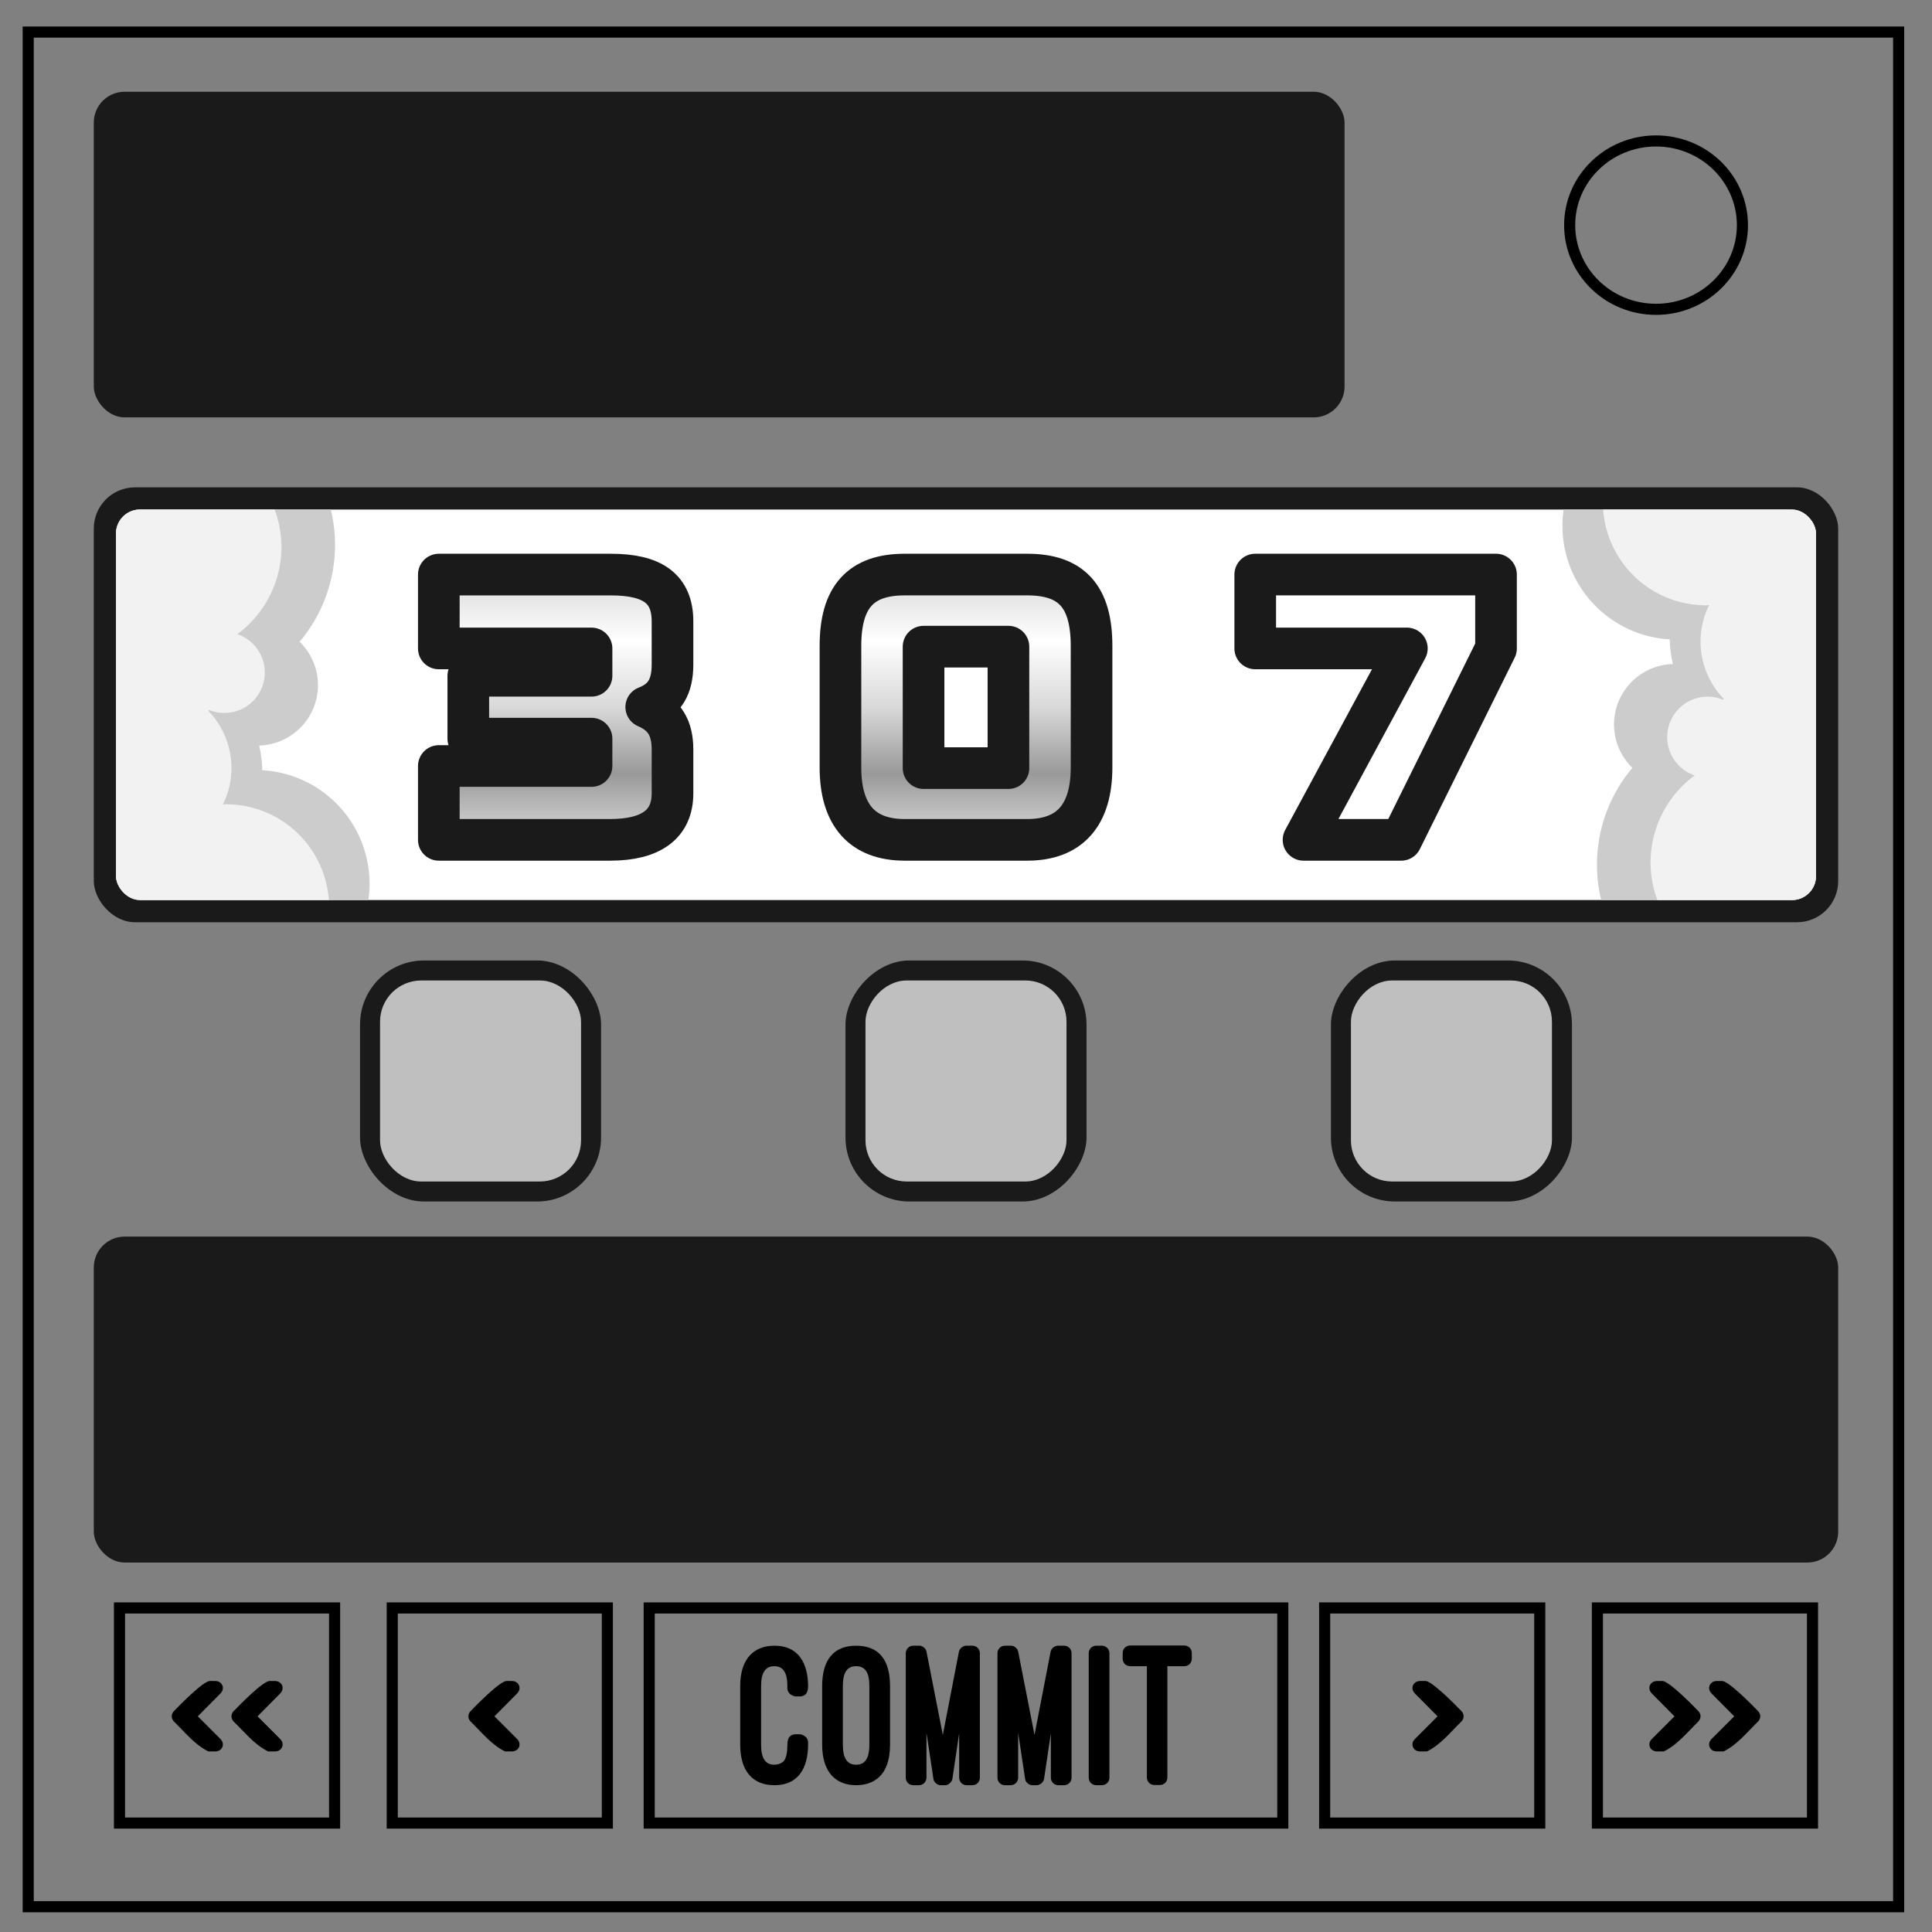 <svg xmlns="http://www.w3.org/2000/svg" xmlns:xlink="http://www.w3.org/1999/xlink" xml:space="preserve" fill="none" viewBox="0 0 348 348"><rect x="0" y="0" width="348" height="348" fill="#808080" stroke="none"/><defs><linearGradient id="a"><stop offset="0" stop-color="#d9d9d9"/><stop offset=".25" stop-color="#fff"/><stop offset=".5" stop-color="#d9d9d9"/><stop offset=".75" stop-color="#999"/><stop offset="1" stop-color="#d9d9d9"/></linearGradient><linearGradient xlink:href="#a" id="c" x1="100.12" x2="100.12" y1="103.492" y2="151.278" gradientUnits="userSpaceOnUse"/><clipPath id="b" clipPathUnits="userSpaceOnUse"><rect width="306.209" height="70.335" x="-979.105" y="91.783" fill="#fff" fill-rule="evenodd" stroke-width="2" ry="4.322" style="font-variation-settings:normal;-inkscape-stroke:none"/></clipPath></defs><path stroke="#000" stroke-width="2" d="m 5.08,5.776 h 336.91 v 337.67 H 5.08 Z"/><path stroke="#000" stroke-width="2" d="M282.734 40.554c0-8.376 6.966-15.165 15.56-15.165 4.126 0 8.084 1.594 11 4.44 2.92 2.842 4.56 6.7 4.56 10.722 0 8.376-6.967 15.165-15.56 15.165-8.594 0-15.56-6.79-15.56-15.166z"/><rect width="225.294" height="58.655" x="16.895" y="16.525" fill="#1a1a1a" fill-rule="evenodd" ry="5.556" style="font-variation-settings:normal;-inkscape-stroke:none"/><rect width="314.209" height="78.335" x="16.895" y="87.783" fill="#1a1a1a" fill-rule="evenodd" ry="7.421" style="font-variation-settings:normal;-inkscape-stroke:none"/><rect width="43.415" height="43.415" x="64.851" y="173.005" fill="#1a1a1a" fill-rule="evenodd" ry="11.521" style="font-variation-settings:normal;-inkscape-stroke:none"/><rect width="43.415" height="43.415" x="-283.149" y="173.005" fill="#1a1a1a" fill-rule="evenodd" ry="11.521" style="font-variation-settings:normal;-inkscape-stroke:none" transform="scale(-1 1)"/><rect width="43.415" height="43.415" x="-195.708" y="173.005" fill="#1a1a1a" fill-rule="evenodd" ry="11.521" style="font-variation-settings:normal;-inkscape-stroke:none" transform="scale(-1 1)"/><rect width="314.209" height="58.713" x="16.895" y="222.739" fill="#1a1a1a" fill-rule="evenodd" ry="5.562" style="font-variation-settings:normal;-inkscape-stroke:none"/><rect width="38.745" height="38.745" x="21.525" y="289.633" stroke="#000" stroke-width="2" ry="0" style="-inkscape-stroke:none"/><path fill="#000" d="M49.531 315.476c1.272 0 1.833-1.347.935-2.245l-4.078-4.078 4.078-4.116c.898-.898.337-2.245-.935-2.245h-.973c-1.203 0-5.608 4.524-6.473 5.425-.524.524-.524 1.31 0 1.871 1.973 1.903 3.73 4.172 6.211 5.388zM38.771 315.476c1.272 0 1.833-1.347.935-2.245l-4.078-4.078 4.078-4.116c.898-.898.337-2.245-.935-2.245h-.973c-1.203 0-5.608 4.524-6.473 5.425-.524.524-.524 1.31 0 1.871 1.973 1.903 3.73 4.172 6.211 5.388z" aria-label="&lt;&lt;"/><rect width="38.745" height="38.745" x="-326.475" y="289.633" stroke="#000" stroke-width="2" ry="0" style="-inkscape-stroke:none" transform="scale(-1 1)"/><path fill="#000" d="M49.531 315.476c1.272 0 1.833-1.347.935-2.245l-4.078-4.078 4.078-4.116c.898-.898.337-2.245-.935-2.245h-.973c-1.203 0-5.608 4.524-6.473 5.425-.524.524-.524 1.31 0 1.871 1.973 1.903 3.73 4.172 6.211 5.388zM38.771 315.476c1.272 0 1.833-1.347.935-2.245l-4.078-4.078 4.078-4.116c.898-.898.337-2.245-.935-2.245h-.973c-1.203 0-5.608 4.524-6.473 5.425-.524.524-.524 1.31 0 1.871 1.973 1.903 3.73 4.172 6.211 5.388z" aria-label="&lt;&lt;" transform="matrix(-1 0 0 1 348 0)"/><rect width="38.745" height="38.745" x="-277.346" y="289.633" stroke="#000" stroke-width="2" ry="0" style="-inkscape-stroke:none" transform="scale(-1 1)"/><path fill="#000" d="m 255.795,315.476 c -1.272,0 -1.833,-1.347 -0.935,-2.245 l 4.078,-4.078 -4.078,-4.116 c -0.898,-0.898 -0.337,-2.245 0.935,-2.245 h 0.973 c 1.203,0 5.608,4.524 6.473,5.425 0.524,0.524 0.524,1.31 0,1.871 -1.973,1.903 -3.73,4.172 -6.211,5.388 z" aria-label="&lt;&lt;"/><rect width="38.745" height="38.745" x="70.654" y="289.633" stroke="#000" stroke-width="2" ry="0" style="-inkscape-stroke:none"/><path fill="#000" d="m 92.205,315.476 c 1.272,0 1.833,-1.347 0.935,-2.245 l -4.078,-4.078 4.078,-4.116 c 0.898,-0.898 0.337,-2.245 -0.935,-2.245 H 91.233 c -1.203,0 -5.608,4.524 -6.473,5.425 -0.524,0.524 -0.524,1.31 0,1.871 1.973,1.903 3.73,4.172 6.211,5.388 z" aria-label="&lt;&lt;"/><rect width="114.128" height="38.745" x="116.936" y="289.633" stroke="#000" stroke-width="2" ry="0" style="-inkscape-stroke:none"/><path fill="#000" d="m 133.328,314.251 c 0,4.703 2.205,7.307 6.151,7.307 5.279,0 6.077,-4.555 6.077,-7.307 0.09,-1.048 -0.35,-1.543 -1.305,-1.864 h -1.081 c -1.113,0.141 -1.319,0.903 -1.342,1.864 0,1.342 -0.186,2.349 -0.634,2.945 -0.336,0.373 -1.007,0.671 -1.715,0.671 -1.603,0 -2.386,-1.118 -2.386,-3.616 v -10.55 c 0,-2.498 0.82,-3.579 2.386,-3.579 1.528,0 2.349,1.081 2.349,3.579 -0.092,1.069 0.37,1.549 1.342,1.864 h 1.081 c 1.093,-0.151 1.283,-0.921 1.305,-1.864 0,-2.542 -0.72,-7.269 -6.077,-7.269 -3.494,0 -6.151,2.141 -6.151,7.269 z m 14.763,0 c 0,5.255 2.72,7.307 6.114,7.307 2.988,0 6.114,-1.541 6.114,-7.307 v -10.55 c 0,-4.734 -2.013,-7.269 -6.114,-7.269 -4.063,0 -6.114,2.572 -6.114,7.269 z m 3.728,-10.55 c 0,-2.423 0.746,-3.579 2.386,-3.579 1.603,0 2.386,1.081 2.386,3.579 v 10.55 c 0,2.535 -0.82,3.616 -2.386,3.616 -1.603,0 -2.386,-1.156 -2.386,-3.616 z m 18.416,17.857 c 0.559,0 1.156,-0.485 1.305,-1.081 l 1.23,-8.276 v 8.015 c 0,0.746 0.596,1.342 1.342,1.342 h 1.044 c 0.746,0 1.342,-0.596 1.342,-1.342 v -22.442 c 0,-0.746 -0.596,-1.342 -1.342,-1.342 h -1.118 c -0.559,0 -1.193,0.485 -1.305,1.044 l -2.908,15.024 -2.945,-15.024 c -0.112,-0.559 -0.708,-1.044 -1.268,-1.044 h -1.118 c -0.746,0 -1.342,0.596 -1.342,1.342 v 22.442 c 0,0.746 0.596,1.342 1.342,1.342 h 1.044 c 0.708,0 1.342,-0.596 1.342,-1.342 v -8.09 l 1.268,8.388 c 0.112,0.559 0.708,1.044 1.268,1.044 z m 16.515,0 c 0.559,0 1.156,-0.485 1.305,-1.081 l 1.23,-8.276 v 8.015 c 0,0.746 0.596,1.342 1.342,1.342 h 1.044 c 0.746,0 1.342,-0.596 1.342,-1.342 v -22.442 c 0,-0.746 -0.596,-1.342 -1.342,-1.342 h -1.118 c -0.559,0 -1.193,0.485 -1.305,1.044 l -2.908,15.024 -2.945,-15.024 c -0.112,-0.559 -0.708,-1.044 -1.268,-1.044 h -1.118 c -0.746,0 -1.342,0.596 -1.342,1.342 v 22.442 c 0,0.746 0.596,1.342 1.342,1.342 h 1.044 c 0.708,0 1.342,-0.596 1.342,-1.342 v -8.09 l 1.268,8.388 c 0.112,0.559 0.708,1.044 1.268,1.044 z m 13.085,-23.784 c 0,-0.746 -0.634,-1.342 -1.342,-1.342 h -1.044 c -0.746,0 -1.342,0.596 -1.342,1.342 v 22.442 c 0,0.746 0.596,1.342 1.342,1.342 h 1.044 c 0.708,0 1.342,-0.596 1.342,-1.342 z m 2.386,1.007 c 0,0.746 0.596,1.342 1.342,1.342 h 3.02 v 20.056 c 0,0.746 0.596,1.342 1.342,1.342 h 1.007 c 0.746,0 1.342,-0.596 1.342,-1.342 v -20.056 h 3.057 c 0.746,0 1.342,-0.596 1.342,-1.342 v -1.044 c 0,-0.746 -0.596,-1.342 -1.342,-1.342 h -9.767 c -0.746,0 -1.342,0.596 -1.342,1.342 z" aria-label="COMMIT"/><rect width="306.209" height="70.335" x="20.895" y="91.783" fill="#fff" fill-rule="evenodd" ry="4.322" style="font-variation-settings:normal;-inkscape-stroke:none"/><g fill-rule="evenodd" clip-path="url(#b)" paint-order="markers" transform="translate(1000)"><path fill="#ccc" d="m -1066.718,71.107 a 27.066,27.066 0 0 0 -27.066,27.066 27.066,27.066 0 0 0 10.762,21.519 21.433,21.433 0 0 0 -12.591,19.519 21.433,21.433 0 0 0 21.318,21.425 20.482,20.482 0 0 0 20.378,19.028 20.482,20.482 0 0 0 20.482,-20.482 20.482,20.482 0 0 0 -19.324,-20.446 21.433,21.433 0 0 0 -0.566,-4.446 10.9,10.9 0 0 0 10.6,-10.878 10.9,10.9 0 0 0 -3.31,-7.819 27.066,27.066 0 0 0 6.382,-17.419 27.066,27.066 0 0 0 -27.066,-27.066 z" transform="translate(100)"/><path fill="#f2f2f2" d="m -1068.807,79.075 a 19.501,19.501 0 0 0 -19.5,19.501 19.501,19.501 0 0 0 1.039,6.162 18.57,18.57 0 0 0 -11.177,17.011 18.57,18.57 0 0 0 7.32,14.716 18.57,18.57 0 0 0 -7.113,14.561 18.57,18.57 0 0 0 18.57,18.569 18.57,18.57 0 0 0 2.822,-0.228 18.57,18.57 0 0 0 17.558,12.642 18.57,18.57 0 0 0 18.569,-18.57 18.57,18.57 0 0 0 -18.569,-18.569 18.57,18.57 0 0 0 -0.573,0.041 14.845,14.845 0 0 0 1.555,-6.558 14.845,14.845 0 0 0 -4.154,-10.294 18.57,18.57 0 0 0 0.077,-0.205 7.293,7.293 0 0 0 2.785,0.568 7.293,7.293 0 0 0 7.293,-7.293 7.293,7.293 0 0 0 -4.948,-6.904 19.501,19.501 0 0 0 7.948,-15.649 19.501,19.501 0 0 0 -19.501,-19.501 z" transform="translate(100)"/><g stroke-width="1"><path fill="#ccc" d="m -1066.718,71.107 a 27.066,27.066 0 0 0 -27.066,27.066 27.066,27.066 0 0 0 10.762,21.519 21.433,21.433 0 0 0 -12.591,19.519 21.433,21.433 0 0 0 21.318,21.425 20.482,20.482 0 0 0 20.378,19.028 20.482,20.482 0 0 0 20.482,-20.482 20.482,20.482 0 0 0 -19.324,-20.446 21.433,21.433 0 0 0 -0.566,-4.446 10.9,10.9 0 0 0 10.6,-10.878 10.9,10.9 0 0 0 -3.31,-7.819 27.066,27.066 0 0 0 6.382,-17.419 27.066,27.066 0 0 0 -27.066,-27.066 z" transform="rotate(180 -876 126.95)"/><path fill="#f2f2f2" d="m -1068.807,79.075 a 19.501,19.501 0 0 0 -19.5,19.501 19.501,19.501 0 0 0 1.039,6.162 18.57,18.57 0 0 0 -11.177,17.011 18.57,18.57 0 0 0 7.32,14.716 18.57,18.57 0 0 0 -7.113,14.561 18.57,18.57 0 0 0 18.57,18.569 18.57,18.57 0 0 0 2.822,-0.228 18.57,18.57 0 0 0 17.558,12.642 18.57,18.57 0 0 0 18.569,-18.57 18.57,18.57 0 0 0 -18.569,-18.569 18.57,18.57 0 0 0 -0.573,0.041 14.845,14.845 0 0 0 1.555,-6.558 14.845,14.845 0 0 0 -4.154,-10.294 18.57,18.57 0 0 0 0.077,-0.205 7.293,7.293 0 0 0 2.785,0.568 7.293,7.293 0 0 0 7.293,-7.293 7.293,7.293 0 0 0 -4.948,-6.904 19.501,19.501 0 0 0 7.948,-15.649 19.501,19.501 0 0 0 -19.501,-19.501 z" transform="rotate(180 -876 126.95)"/></g></g><rect width="36.207" height="36.207" x="68.455" y="176.609" fill="#bfbfbf" fill-rule="evenodd" ry="7.414" style="font-variation-settings:normal;-inkscape-stroke:none"/><rect width="36.207" height="36.207" x="-279.544" y="176.609" fill="#bfbfbf" fill-rule="evenodd" ry="7.414" style="font-variation-settings:normal;-inkscape-stroke:none" transform="scale(-1 1)"/><rect width="36.207" height="36.207" x="-192.103" y="176.609" fill="#bfbfbf" fill-rule="evenodd" ry="7.414" style="font-variation-settings:normal;-inkscape-stroke:none" transform="scale(-1 1)"/><path fill="url(#c)" stroke="#1a1a1a" stroke-linejoin="round" stroke-width="7.5" d="m 79.042,151.278 h 30.833 c 7.421,0 11.259,-2.815 11.259,-8.38 v -7.868 c 0,-3.966 -1.471,-6.269 -4.734,-7.676 3.326,-1.279 4.734,-3.646 4.734,-7.676 v -7.74 c 0,-5.949 -3.646,-8.444 -11.131,-8.444 H 79.042 v 13.306 h 27.507 v 4.926 H 84.352 v 11.323 h 22.198 v 4.926 H 79.042 Z" aria-label="3" paint-order="stroke markers"/><path fill="url(#c)" stroke="#1a1a1a" stroke-linejoin="round" stroke-width="7.5" d="m 234.797,151.278 h 17.592 l 17.08,-34.48 v -13.306 h -43.372 v 13.306 h 27.315 z" aria-label="7" paint-order="stroke markers"/><path fill="url(#c)" stroke="#1a1a1a" stroke-linejoin="round" stroke-width="7.5" d="m 151.386,138.228 c 0,8.572 3.902,13.05 11.579,13.05 h 22.07 c 7.676,0 11.579,-4.478 11.579,-13.05 v -21.878 c 0,-8.956 -3.646,-12.858 -11.579,-12.858 h -22.07 c -7.932,0 -11.579,4.03 -11.579,12.858 z m 14.969,0.128 v -21.878 h 15.289 v 21.878 z" aria-label="0" paint-order="stroke markers"/></svg>